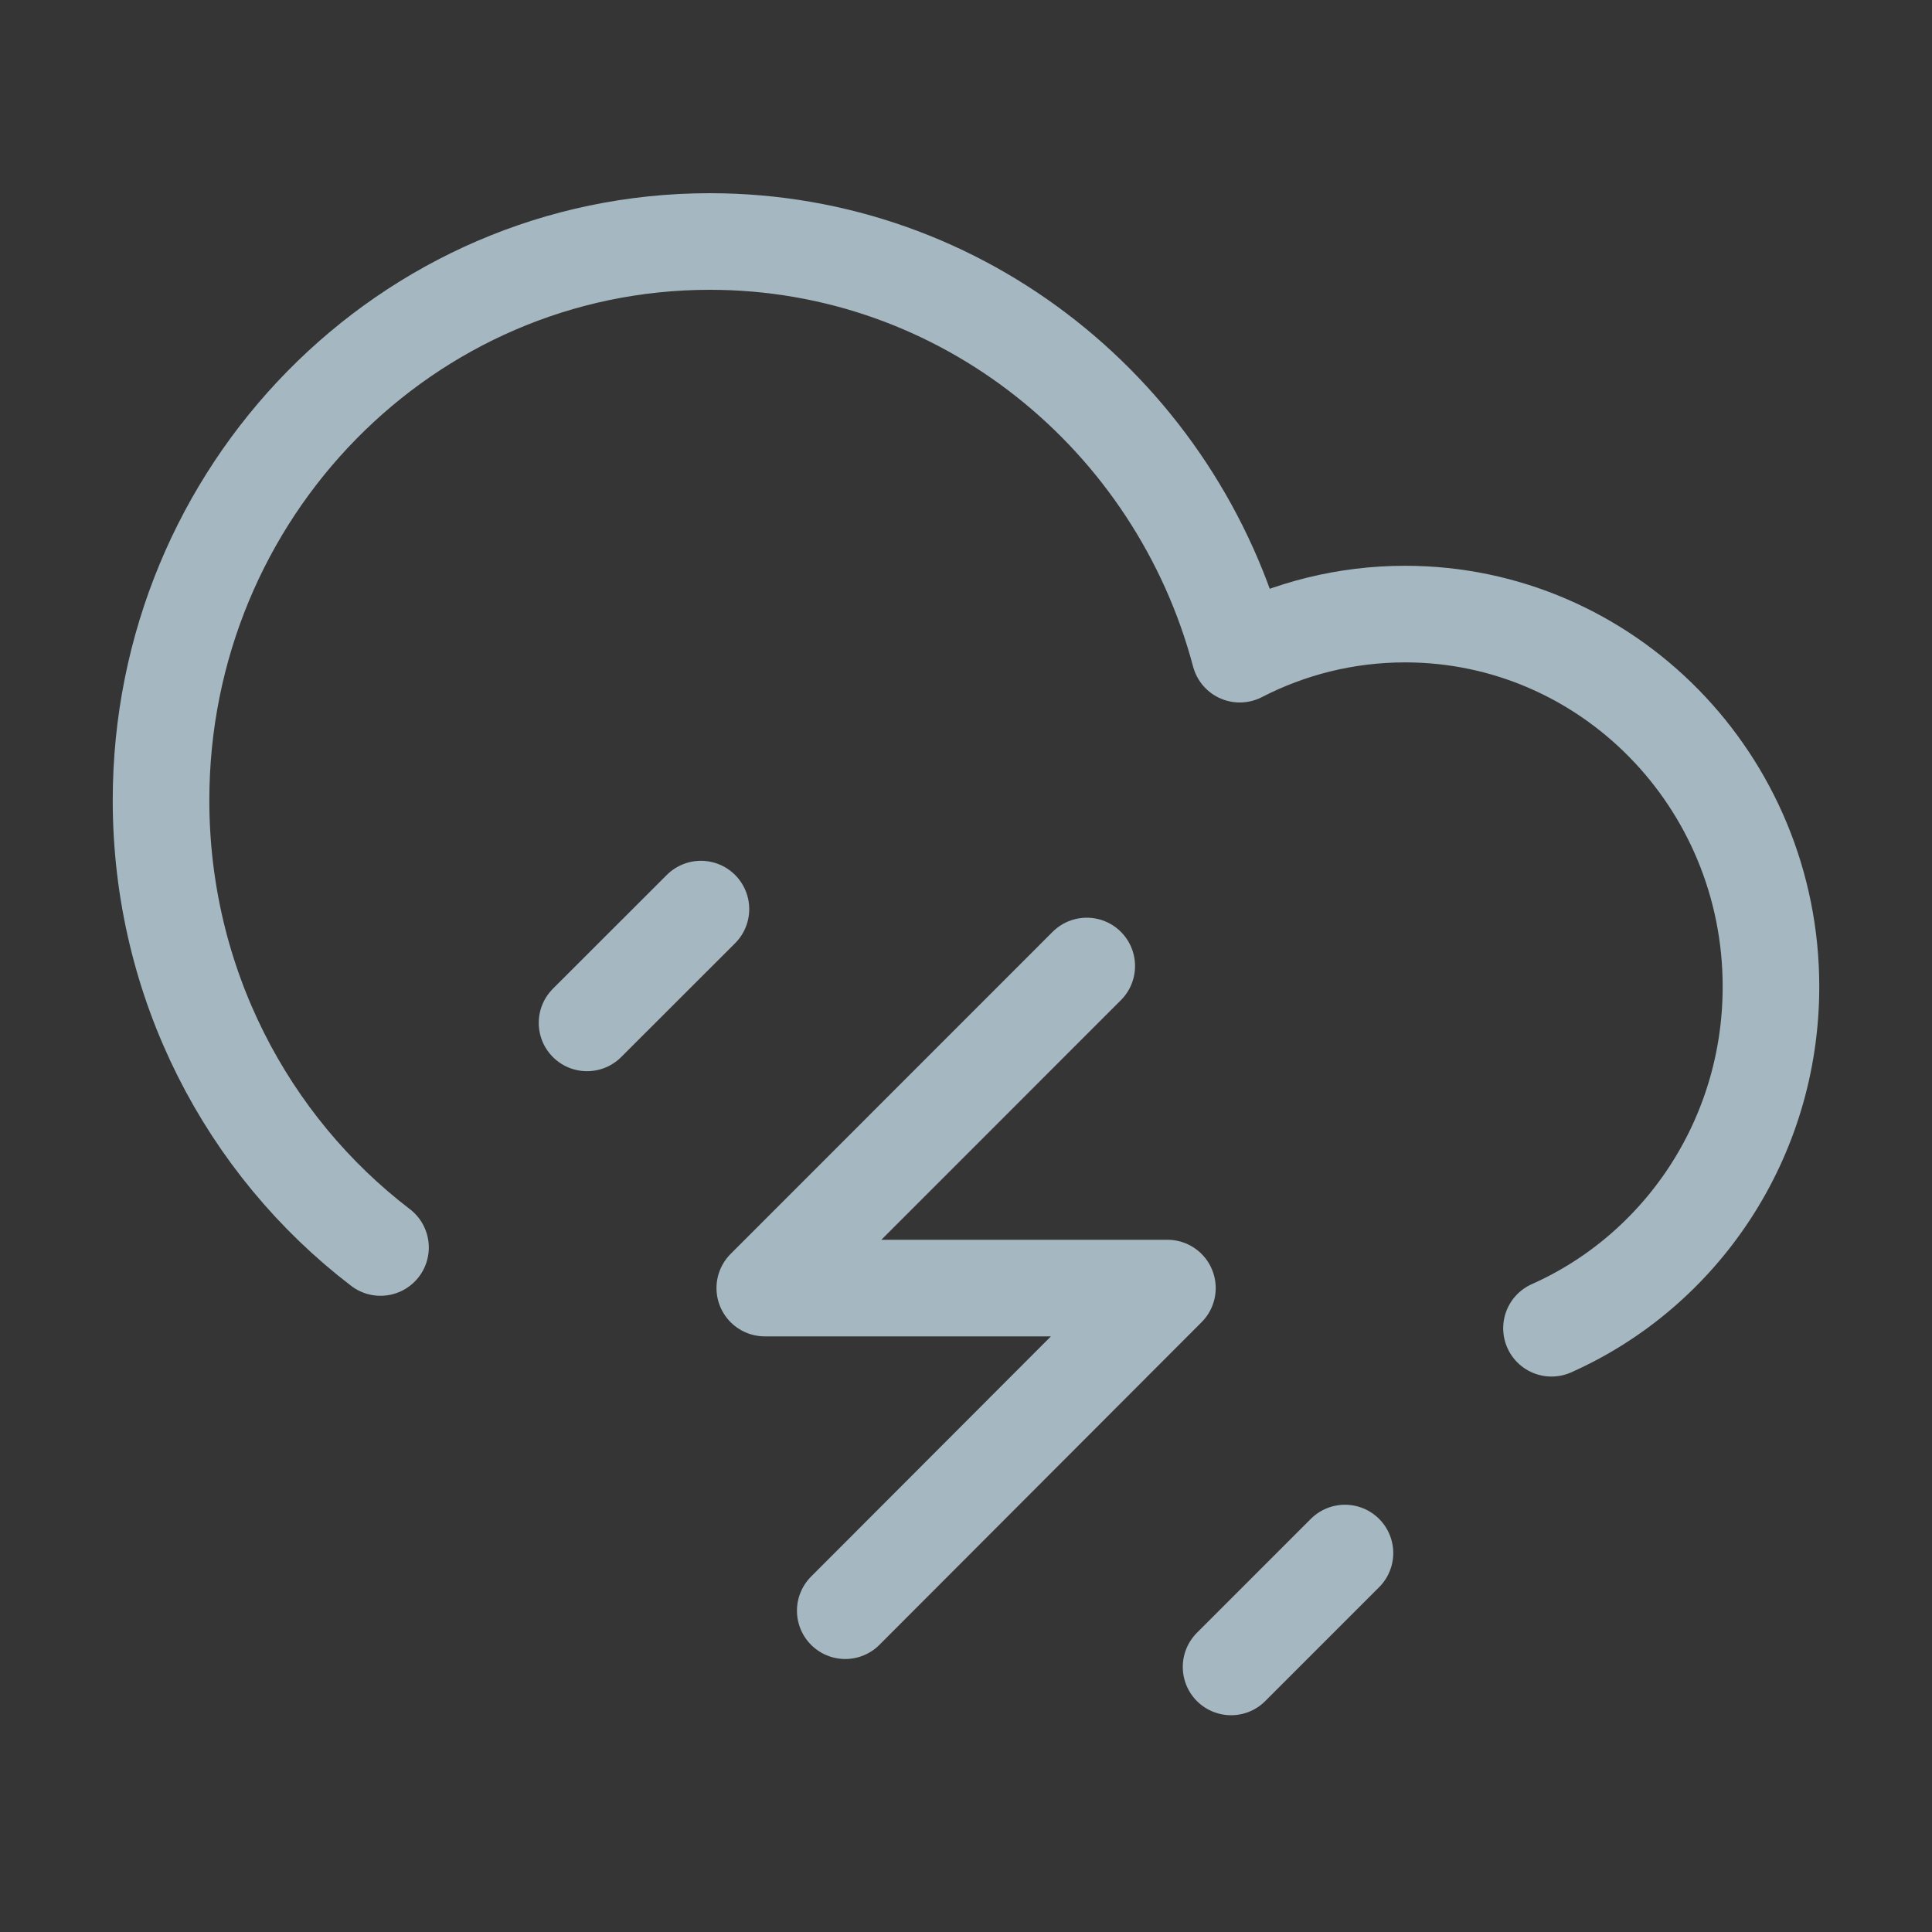 <?xml version="1.0" encoding="UTF-8"?>
<svg width="20px" height="20px" viewBox="0 0 20 20" version="1.1" xmlns="http://www.w3.org/2000/svg" xmlns:xlink="http://www.w3.org/1999/xlink">
    <rect x="0" y="0" width="20" height="20" fill="#333333" stroke="none"/>
    <title>thunderstorm</title>
    <g id="Page-1" stroke="none" stroke-width="1" fill="none" fill-rule="evenodd">
        <g id="thunderstorm">
            <rect id="Rectangle" fill-opacity="0.01" fill="#FFFFFF" fill-rule="nonzero" x="0" y="0" width="20" height="20"></rect>
            <path d="M3.939,12.914 C2.559,11.859 1.667,10.178 1.667,8.285 C1.667,5.09 4.21,2.5 7.348,2.5 C9.972,2.5 12.181,4.311 12.834,6.772 C13.348,6.507 13.93,6.357 14.545,6.357 C16.637,6.357 18.333,8.084 18.333,10.214 C18.333,11.796 17.398,13.155 16.061,13.75" id="Path" stroke="#A5B7C0" stroke-linecap="round" stroke-linejoin="round"></path>
            <line x1="7.256" y1="9.411" x2="6.077" y2="10.589" id="Path" stroke="#A5B7C0" stroke-linecap="round" stroke-linejoin="round"></line>
            <polyline id="Path" stroke="#A5B7C0" stroke-linecap="round" stroke-linejoin="round" points="11.25 10 7.917 13.334 12.085 13.334 8.75 16.674"></polyline>
            <line x1="13.923" y1="16.077" x2="12.744" y2="17.256" id="Path" stroke="#A5B7C0" stroke-linecap="round" stroke-linejoin="round"></line>
        </g>
    </g>
</svg>